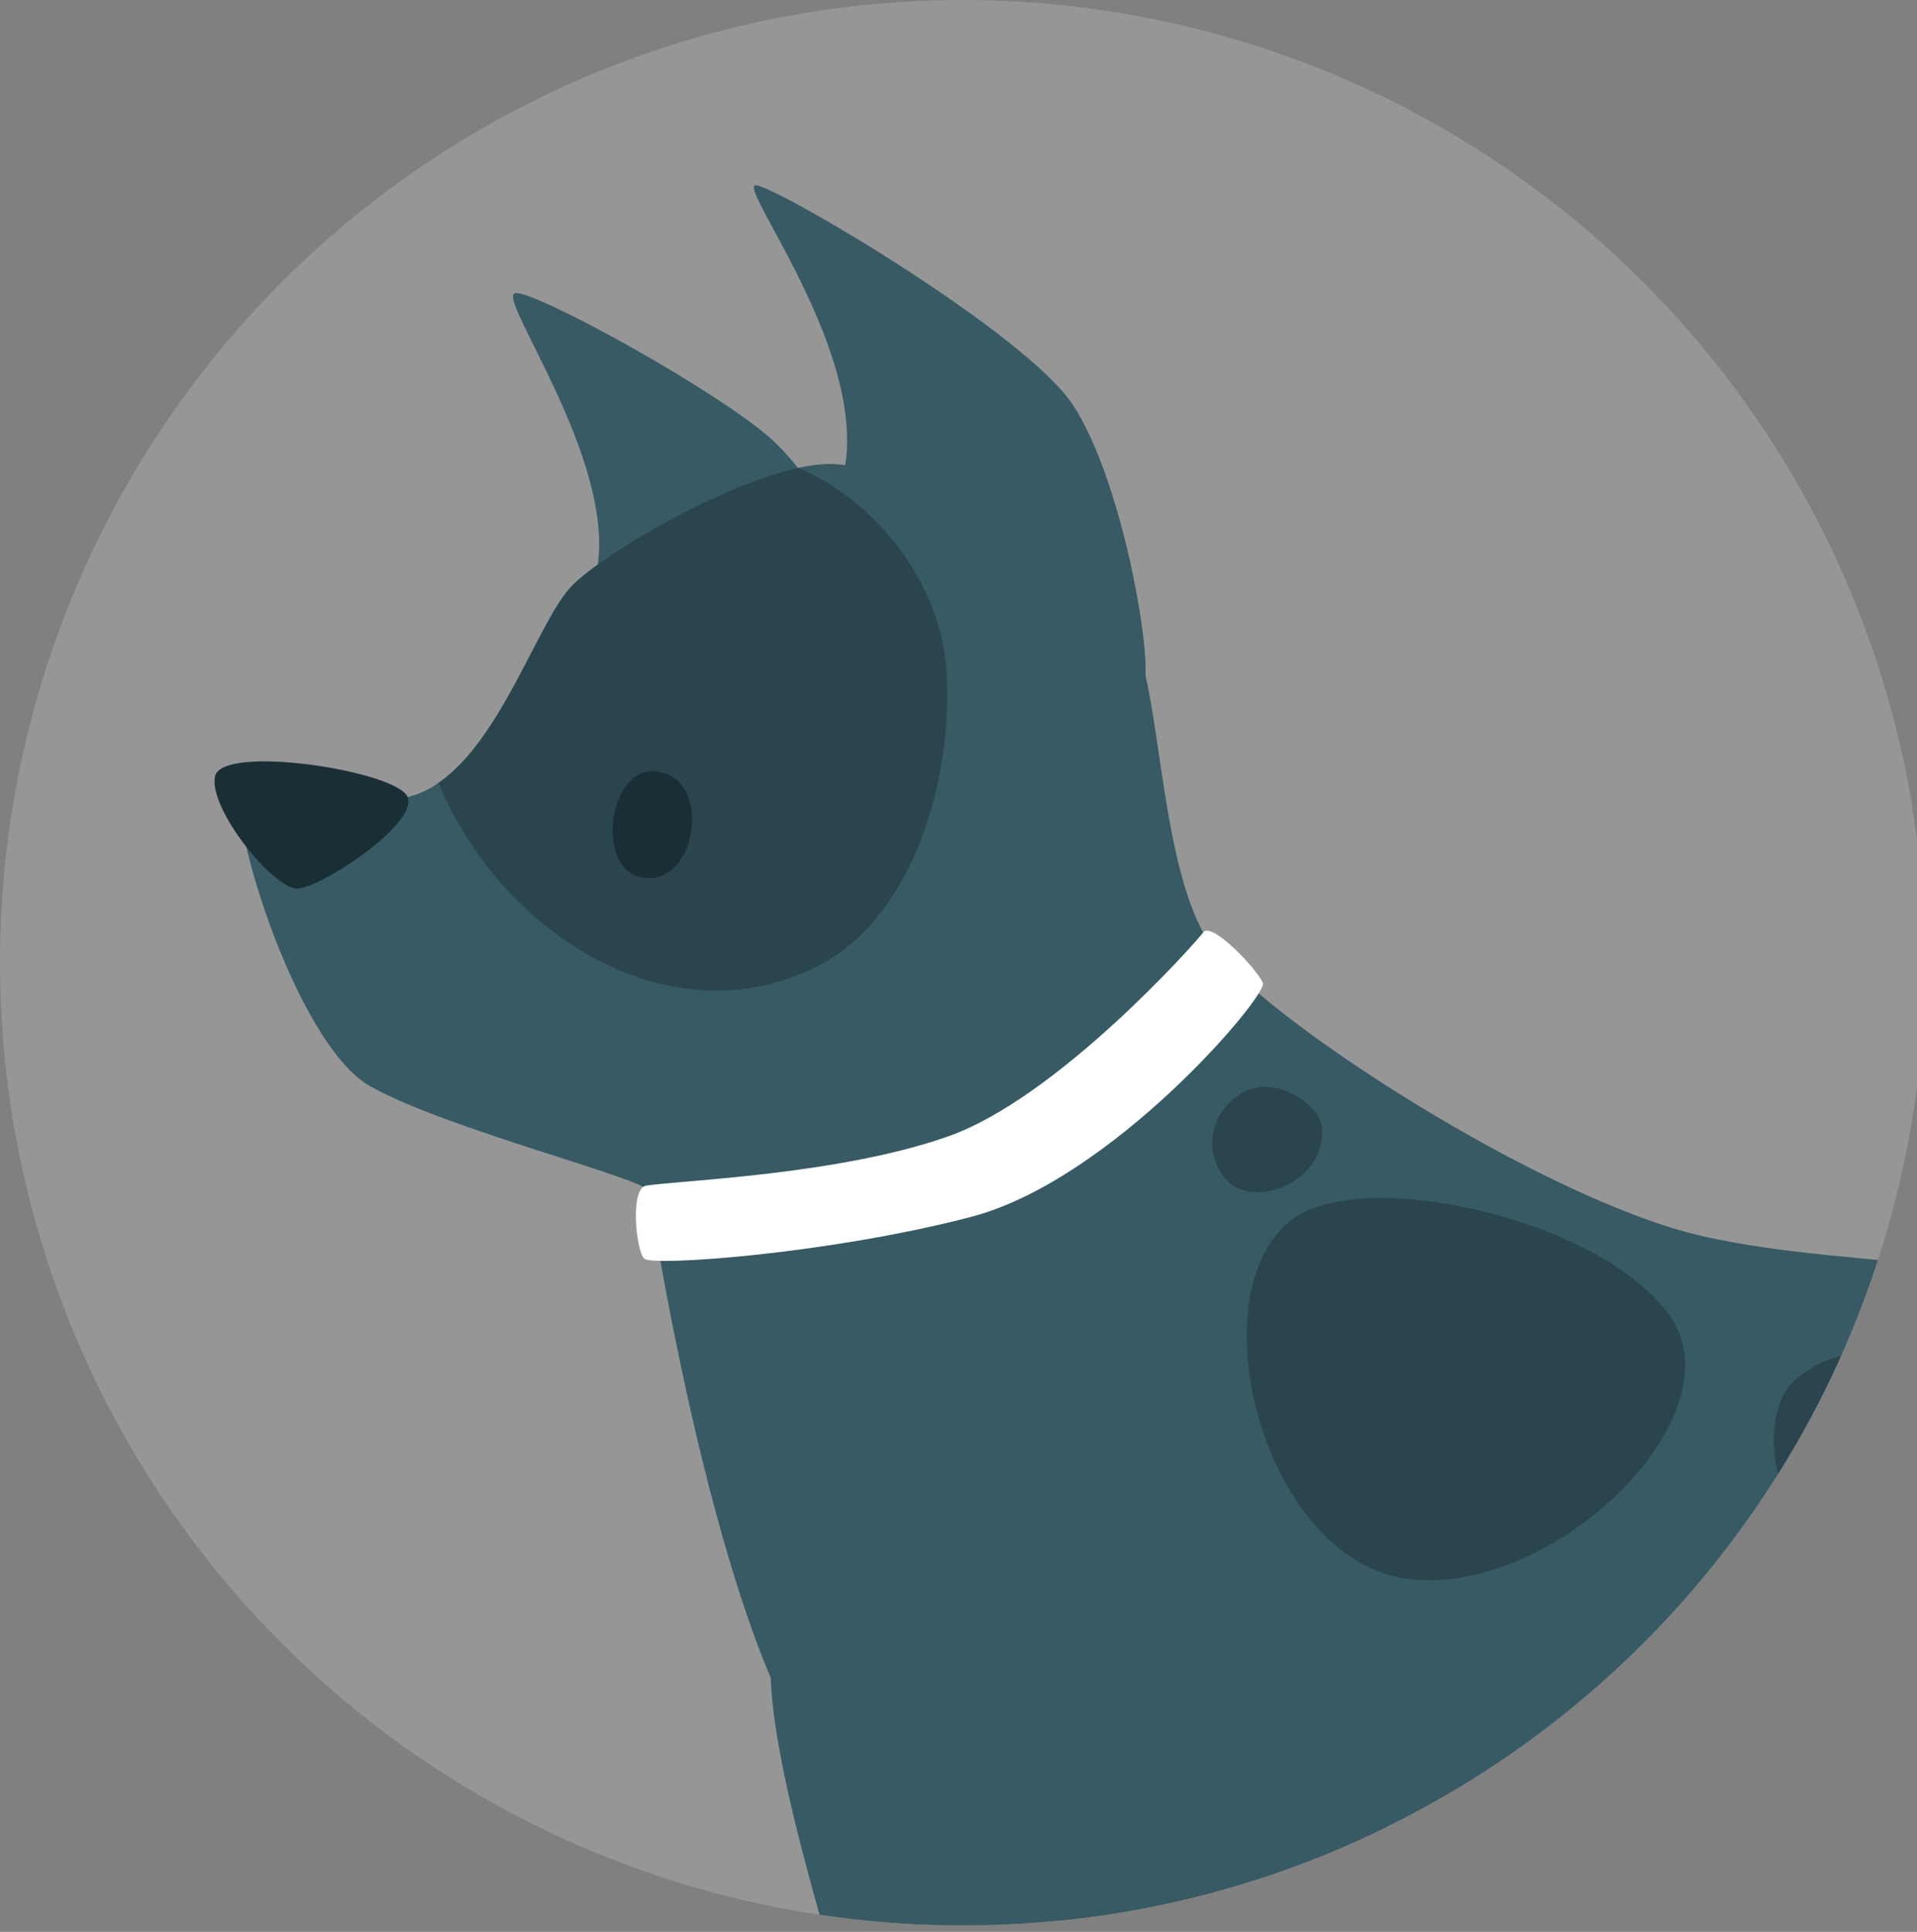 <?xml version="1.0" encoding="utf-8"?>
<!-- Generator: Adobe Illustrator 27.7.0, SVG Export Plug-In . SVG Version: 6.00 Build 0)  -->
<svg version="1.1" id="Ebene_1" xmlns="http://www.w3.org/2000/svg" xmlns:xlink="http://www.w3.org/1999/xlink" x="0px" y="0px"
	 viewBox="0 0 764.08 769.83" style="enable-background:new 0 0 764.08 769.83;" xml:space="preserve">
<rect x="0" y="0" width="764.08" height="769.83" fill="#808080" stroke="none"/>
<style type="text/css">
	.st0{fill:#FB6A55;}
	.st1{fill:#969696;}
	.st2{fill:#2B454E;}
	.st3{fill:#1A2E35;}
	.st4{fill:#FFABA1;}
	.st5{fill:#ECECEC;}
	.st6{fill:#DCDCDC;}
	.st7{fill:#A8A8A8;}
	.st8{fill:#4D6FB4;}
	.st9{fill:#375A64;}
	.st10{fill:#C8C8C8;}
	.st11{fill:#FFFFFF;}
	.st12{fill:#F7DFC4;}
	.st13{fill:#F2F2F2;}
	.st14{opacity:0.1;}
	.st15{opacity:0.3;fill:#1A2E35;}
	.st16{fill:#97BEDB;}
	.st17{fill:#771137;}
	.st18{fill:#FF9ABD;}
	.st19{fill:#F39C8C;}
	.st20{fill:#F4B3CC;}
	.st21{fill:#864240;}
	.st22{fill:#C26358;}
	.st23{fill:none;stroke:#1A2E35;stroke-miterlimit:10;}
	.st24{opacity:0.1;fill:#010000;}
	.st25{opacity:0.4;}
	.st26{opacity:0.2;}
	.st27{fill:#010000;}
	.st28{fill:#F4B85A;}
	.st29{fill:#FFC5C1;}
	.st30{fill:#BD5324;}
	.st31{fill:#D95000;}
	.st32{opacity:0.6;}
	.st33{clip-path:url(#SVGID_00000137117807839232607680000017094722661388271027_);}
	.st34{clip-path:url(#SVGID_00000179634305340461723550000018332160949595559600_);}
	.st35{fill:url(#SVGID_00000021830907373047183020000012906363558792333491_);}
	.st36{clip-path:url(#SVGID_00000096755022628922806810000016337115904268414128_);}
	.st37{clip-path:url(#SVGID_00000002378213744533826470000015362993545278526887_);}
	.st38{opacity:0.5;}
	.st39{fill:#334F7C;}
	.st40{clip-path:url(#SVGID_00000086651475914869075230000014863620900758818176_);}
	.st41{fill:none;stroke:#44555B;stroke-width:0.05;stroke-miterlimit:10;}
	.st42{fill:none;}
	.st43{clip-path:url(#SVGID_00000018934238940446081530000012788058259487595656_);}
	.st44{fill:#919191;}
	.st45{fill:#CCCCCC;}
	.st46{fill:#AFAFAF;}
	.st47{fill:#F4DFCE;}
	.st48{fill:#35271C;}
	.st49{fill:#DDC6B6;}
	.st50{clip-path:url(#SVGID_00000132056747191531626350000007238647352036822413_);}
	.st51{clip-path:url(#SVGID_00000131364991666909572670000004293226070049382054_);}
	.st52{clip-path:url(#SVGID_00000136403787488476874310000010179969419255740081_);}
	.st53{opacity:0.2;fill:#1A2E35;}
	.st54{fill:#D8BCA0;}
</style>
<g>
	<g>
		<defs>
			<circle id="SVGID_00000160181930360259158650000005489175166120866218_" cx="-653.63" cy="383.63" r="383.63"/>
		</defs>
		<clipPath id="SVGID_00000028283397232598440770000002742178008054438828_">
			<use xlink:href="#SVGID_00000160181930360259158650000005489175166120866218_"  style="overflow:visible;"/>
		</clipPath>
		<g style="clip-path:url(#SVGID_00000028283397232598440770000002742178008054438828_);">
		</g>
	</g>
</g>
<g>
	<circle class="st1" cx="383.63" cy="383.63" r="383.63"/>
	<g>
		<defs>
			<circle id="SVGID_00000168830108722718282030000015276219555181337261_" cx="383.63" cy="383.63" r="383.63"/>
		</defs>
		<clipPath id="SVGID_00000046336670893414571390000005932833389234881929_">
			<use xlink:href="#SVGID_00000168830108722718282030000015276219555181337261_"  style="overflow:visible;"/>
		</clipPath>
		<g style="clip-path:url(#SVGID_00000046336670893414571390000005932833389234881929_);">
			<path class="st9" d="M354.95,256.43c-2.95-14.15-26.12-62.29-47.49-81.46c-21.36-19.17-94.04-59.24-102.08-58.15
				c-8.04,1.09,39.77,65.56,32.72,109.37C235.01,245.38,354.95,256.43,354.95,256.43z"/>
			<path class="st2" d="M548.94,697.43c16.75,28.76-24.44,135.59-26.44,146.97c-2,11.38,39.4,44.25,31.82,58.16
				c-7.59,13.91-48.04,20.86-65.11,13.91c-17.07-6.95-44.88-51.83-48.04-68.27c-3.16-16.44-1.26-41.09,0-46.14
				s-58.91-94.14-56.89-113.78C386.29,668.62,528.75,662.77,548.94,697.43z"/>
			<path class="st2" d="M855.07,718.28c1.59,10.69-19.45,97.02-34.47,121.92c-15.02,24.91-76.99,69.84-91.16,72.63
				s-49.76,12.96-55.66,4.26c-5.9-8.69,1.95-30.29,7.2-33.69c5.25-3.4,24.97-17.94,29.08-19c4.1-1.06,22.71-48.8,22.05-54.76
				s-53.67-66.42-42.12-96.27C701.55,683.53,855.07,718.28,855.07,718.28z"/>
			<path class="st9" d="M147.58,432.88c30.34,17.07,109.99,36.94,110.9,41.72c0.91,4.78,30.34,201.02,77.75,239.93
				c47.41,38.84,161.19,76.77,218.08,86.25c56.89,9.48,147.01-17.07,172.57-18.96c25.56-1.9,64.48,4.78,64.48,4.78
				s31.33,45.51,36.94,58.71c5.77,13.35,53.1,56.89,55.07,72.06c1.82,15.17-16.16,22.76-22.76,32.31
				c-6.68,9.41,5.61,19.87,15.17,23.67c9.41,3.79,49.31-8.5,57.8-18.05c8.5-9.41,6.68-135.55,0.91-167.79
				c-5.61-32.24-43.54-234.24-74.87-260.79c-31.33-26.55-118.56-19.87-181.07-34.13c-62.66-14.18-176.44-87.23-196.31-116.59
				c-19.87-29.36-19.57-99.9-29.74-118.87c-10.09-18.96-83.74-70.92-120.69-72.21c-3.94-0.15-8.57,0.45-13.58,1.52
				c-30.57,6.75-76.69,33.45-90.12,46.88c-13.2,13.2-27.84,61.14-53.33,78.66c-4.55,3.19-9.56,5.39-14.94,6.14
				c-35.05,5.23-54.99-11.38-63.04-4.7C88.86,320.09,117.23,415.82,147.58,432.88z"/>
			<path class="st9" d="M535.03,749.87c-5.57,32.89-93.87,111.33-122.32,128.4c-28.45,17.07-69.22,52.15-80.6,59.74
				c-11.38,7.59-82.49,0-91.03-13.28c-8.53-13.27,7.59-36.03,17.07-40.77c9.48-4.74,30.34-9.66,39.82-16.68
				c9.48-7.02,40.77-59.17,38.88-68.66c-1.9-9.48-27.92-88.01-29.61-128.87C305.57,628.9,540.72,716.29,535.03,749.87z"/>
			<path class="st9" d="M456.55,269.11c1.05-17.02-10.33-78.96-28.66-107.41S310.94,75.1,301.46,73.84s53.26,76.9,31.61,124.53
				C323.59,219.23,456.55,269.11,456.55,269.11z"/>
			<path class="st2" d="M174.81,311.97c23.59,58.1,90.5,103.01,150.27,73.43c40.28-19.87,55.15-77.75,52.04-119.32
				c-2.5-33.45-27.31-66.07-58.86-79.65c-30.57,6.75-76.69,33.45-90.12,46.88C214.94,246.51,200.3,294.45,174.81,311.97z"/>
			<path class="st3" d="M261.22,307.34c22.67,2.07,17.11,44.46-3.89,42.54C236.65,347.99,242.21,305.6,261.22,307.34z"/>
			<path class="st3" d="M118.85,354.09c-9.28,0.8-35.56-31.29-33.19-44.56c2.37-13.27,72.54-2.37,76.8,8.06
				C166.73,328.01,128.97,353.22,118.85,354.09z"/>
			<path class="st11" d="M257.63,472.44c14.04-2.13,76.68-4.24,120.24-19.58c43.56-15.34,98.24-76.7,101.71-81.3
				c3.47-4.59,21.93,15.22,23.8,20.2c1.87,4.98-60,78.42-116.3,93.15s-127.18,19.84-130.34,16.64
				C253.57,498.38,250.91,473.46,257.63,472.44z"/>
			<path class="st2" d="M514.61,486.21c27.8-21.69,123.13-1.01,150.95,38.17c27.81,39.18-44.91,111.14-103.25,104.96
				C503.97,623.16,476.25,516.15,514.61,486.21z"/>
			<path class="st2" d="M715.35,550.03c-14.44,12.67-10.6,54.97,15.89,66.23c26.49,11.26,57.61-3.31,62.25-33.11
				C798.13,553.34,747.81,521.55,715.35,550.03z"/>
			<path class="st2" d="M527,450.04c-0.38-9.75-18.31-21.76-31.22-14.9c-12.91,6.86-17.12,23.8-6.83,35.16
				C499.23,481.66,527.86,471.96,527,450.04z"/>
		</g>
	</g>
</g>
</svg>
